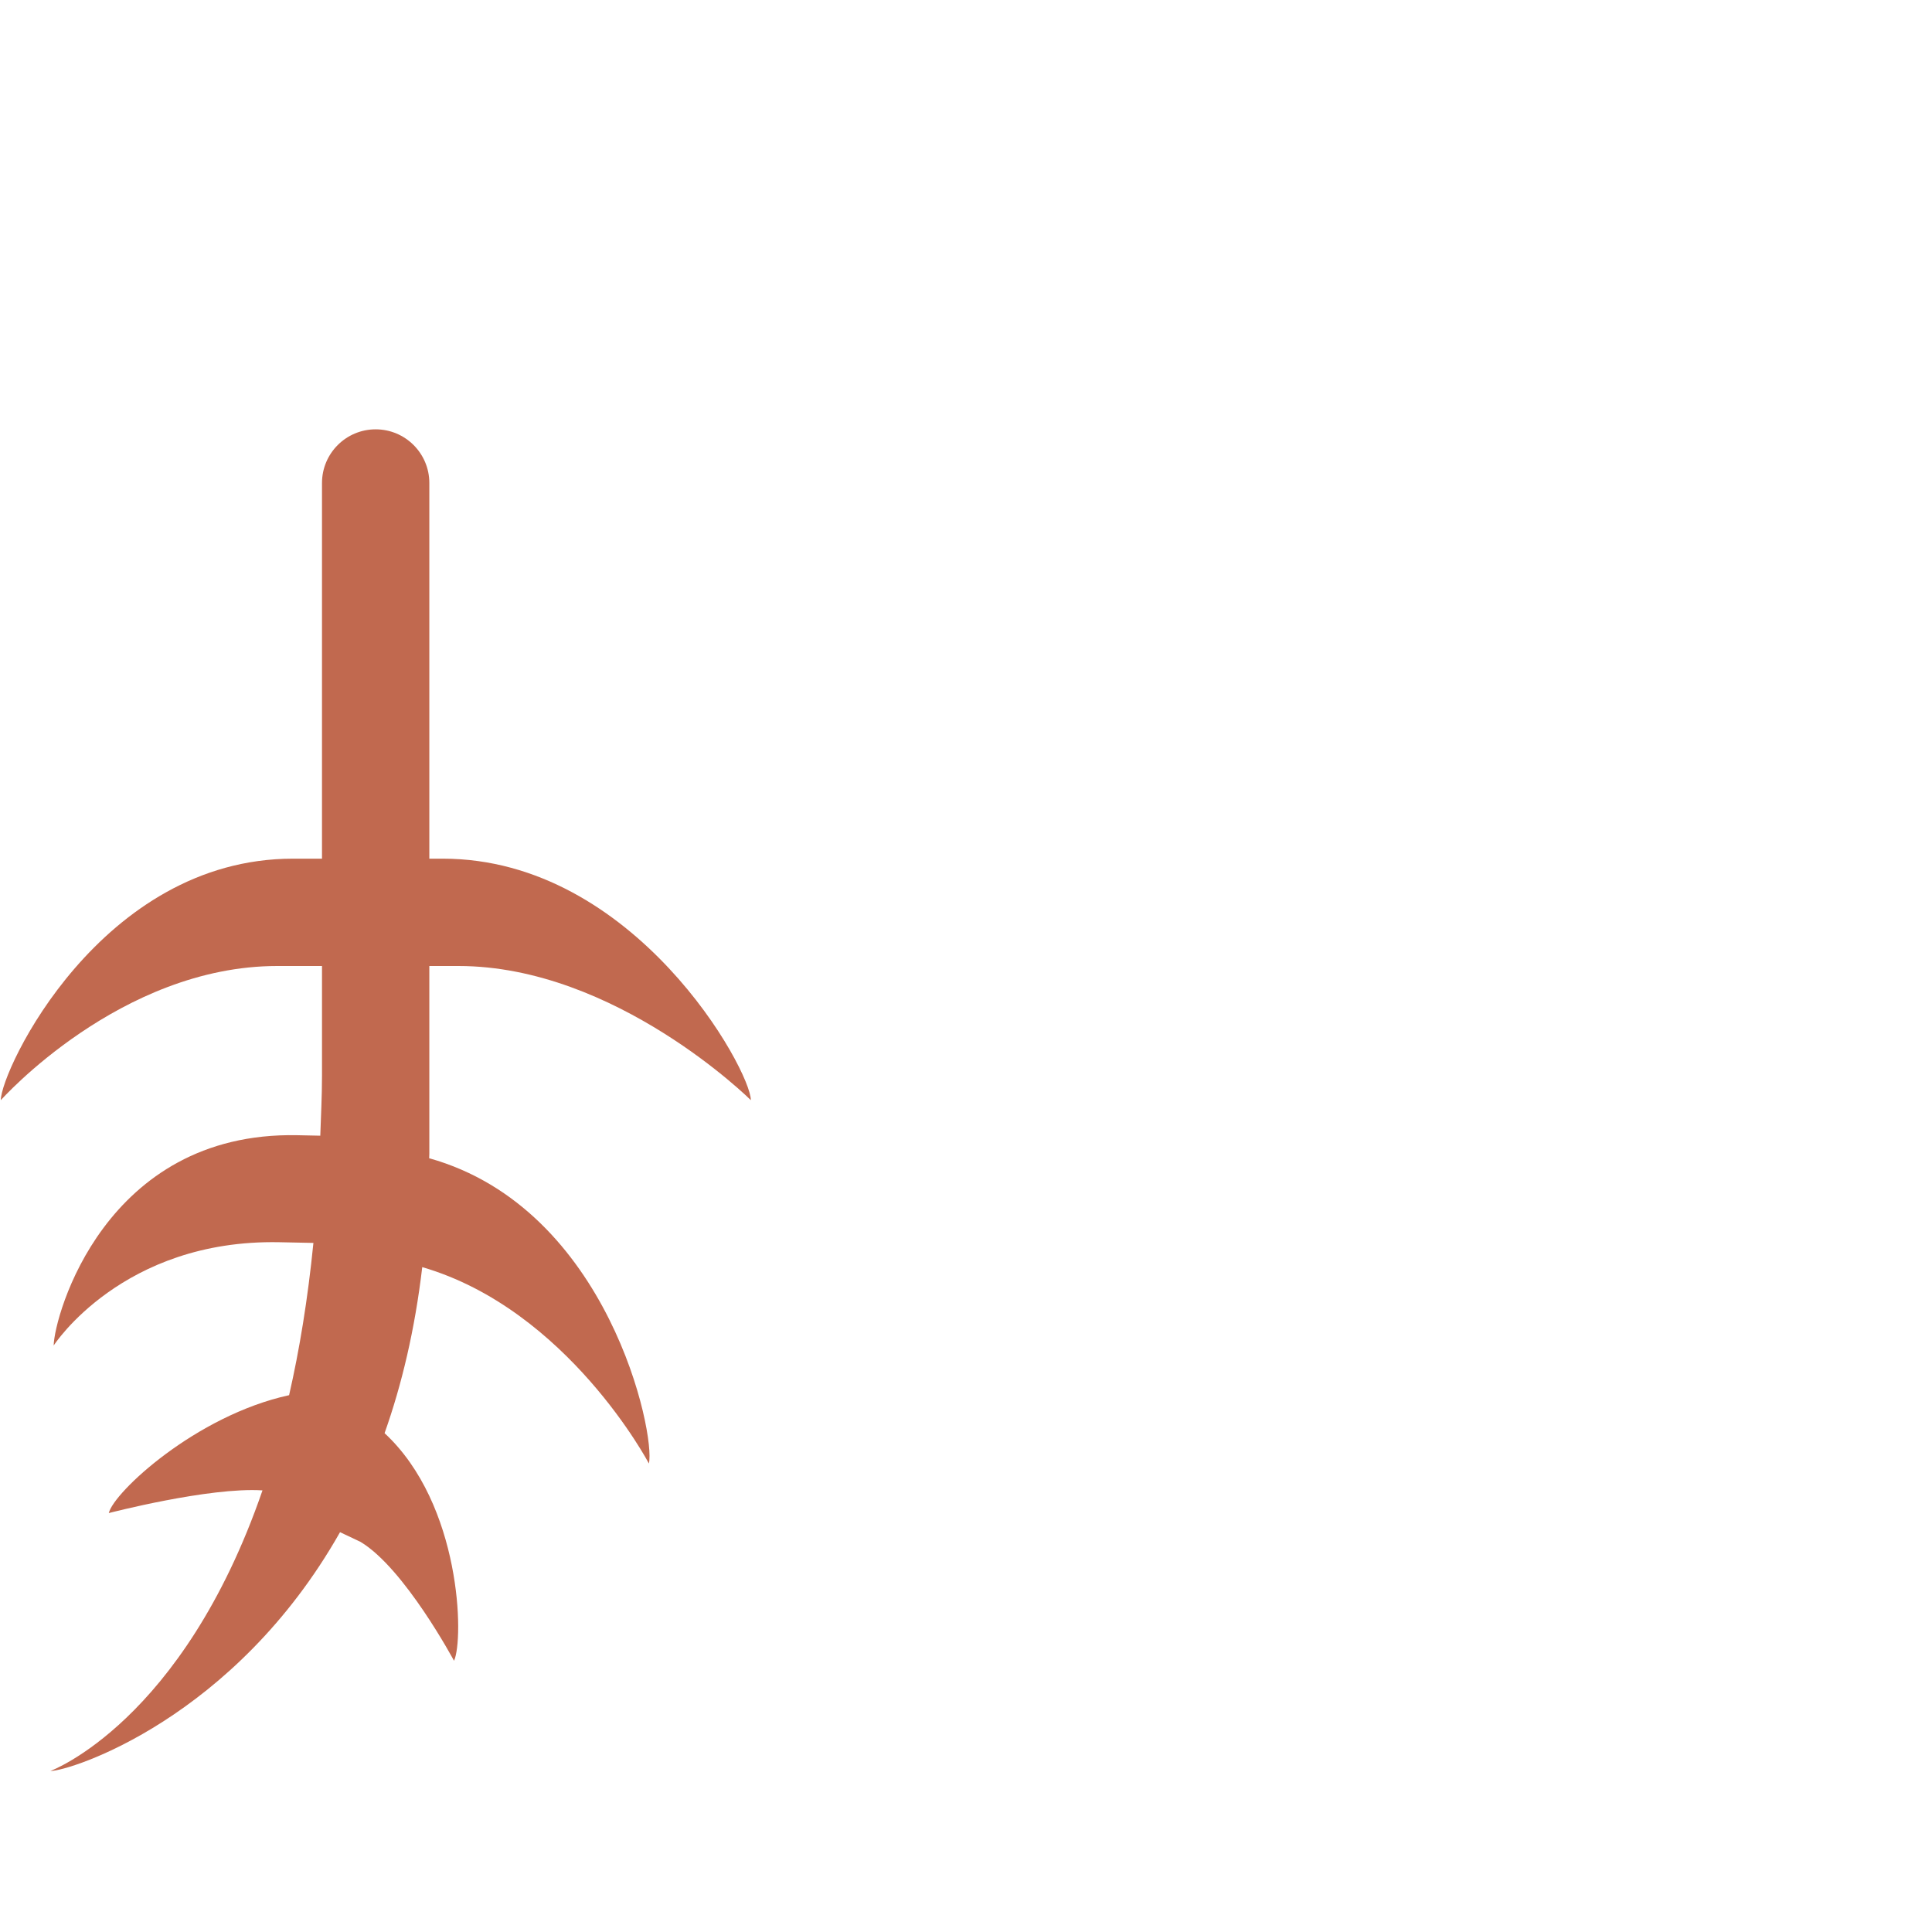 <svg xmlns="http://www.w3.org/2000/svg" viewBox="0 0 36 36">
  <path fill="#C1694F" d="M7.997 21.582c0-.028.003-.053.003-.082V18h.542c2.93 0 5.449 2.5 5.449 2.5 0-.553-2.157-4.5-5.741-4.5H8V9c0-.552-.448-1-1-1s-1 .448-1 1v7h-.541C1.876 16 .015 19.947.015 20.5c0 0 2.223-2.5 5.152-2.5H6v2.042c0 .393-.02.749-.032 1.12l-.431-.009C1.954 21.083 1.011 24.52 1 25.072c0 0 1.277-1.983 4.206-1.925l.634.013c-.105 1.051-.26 1.993-.453 2.837-1.737.379-3.27 1.81-3.36 2.197 0 0 1.87-.487 2.864-.423C3.401 32.095.938 33 .938 33c.371 0 3.43-.973 5.398-4.45l.379.179c.82.489 1.745 2.217 1.745 2.217.186-.396.138-2.914-1.294-4.241.321-.905.565-1.931.702-3.094 2.711.79 4.223 3.659 4.223 3.659.128-.53-.741-4.749-4.094-5.688z"/>
</svg>
